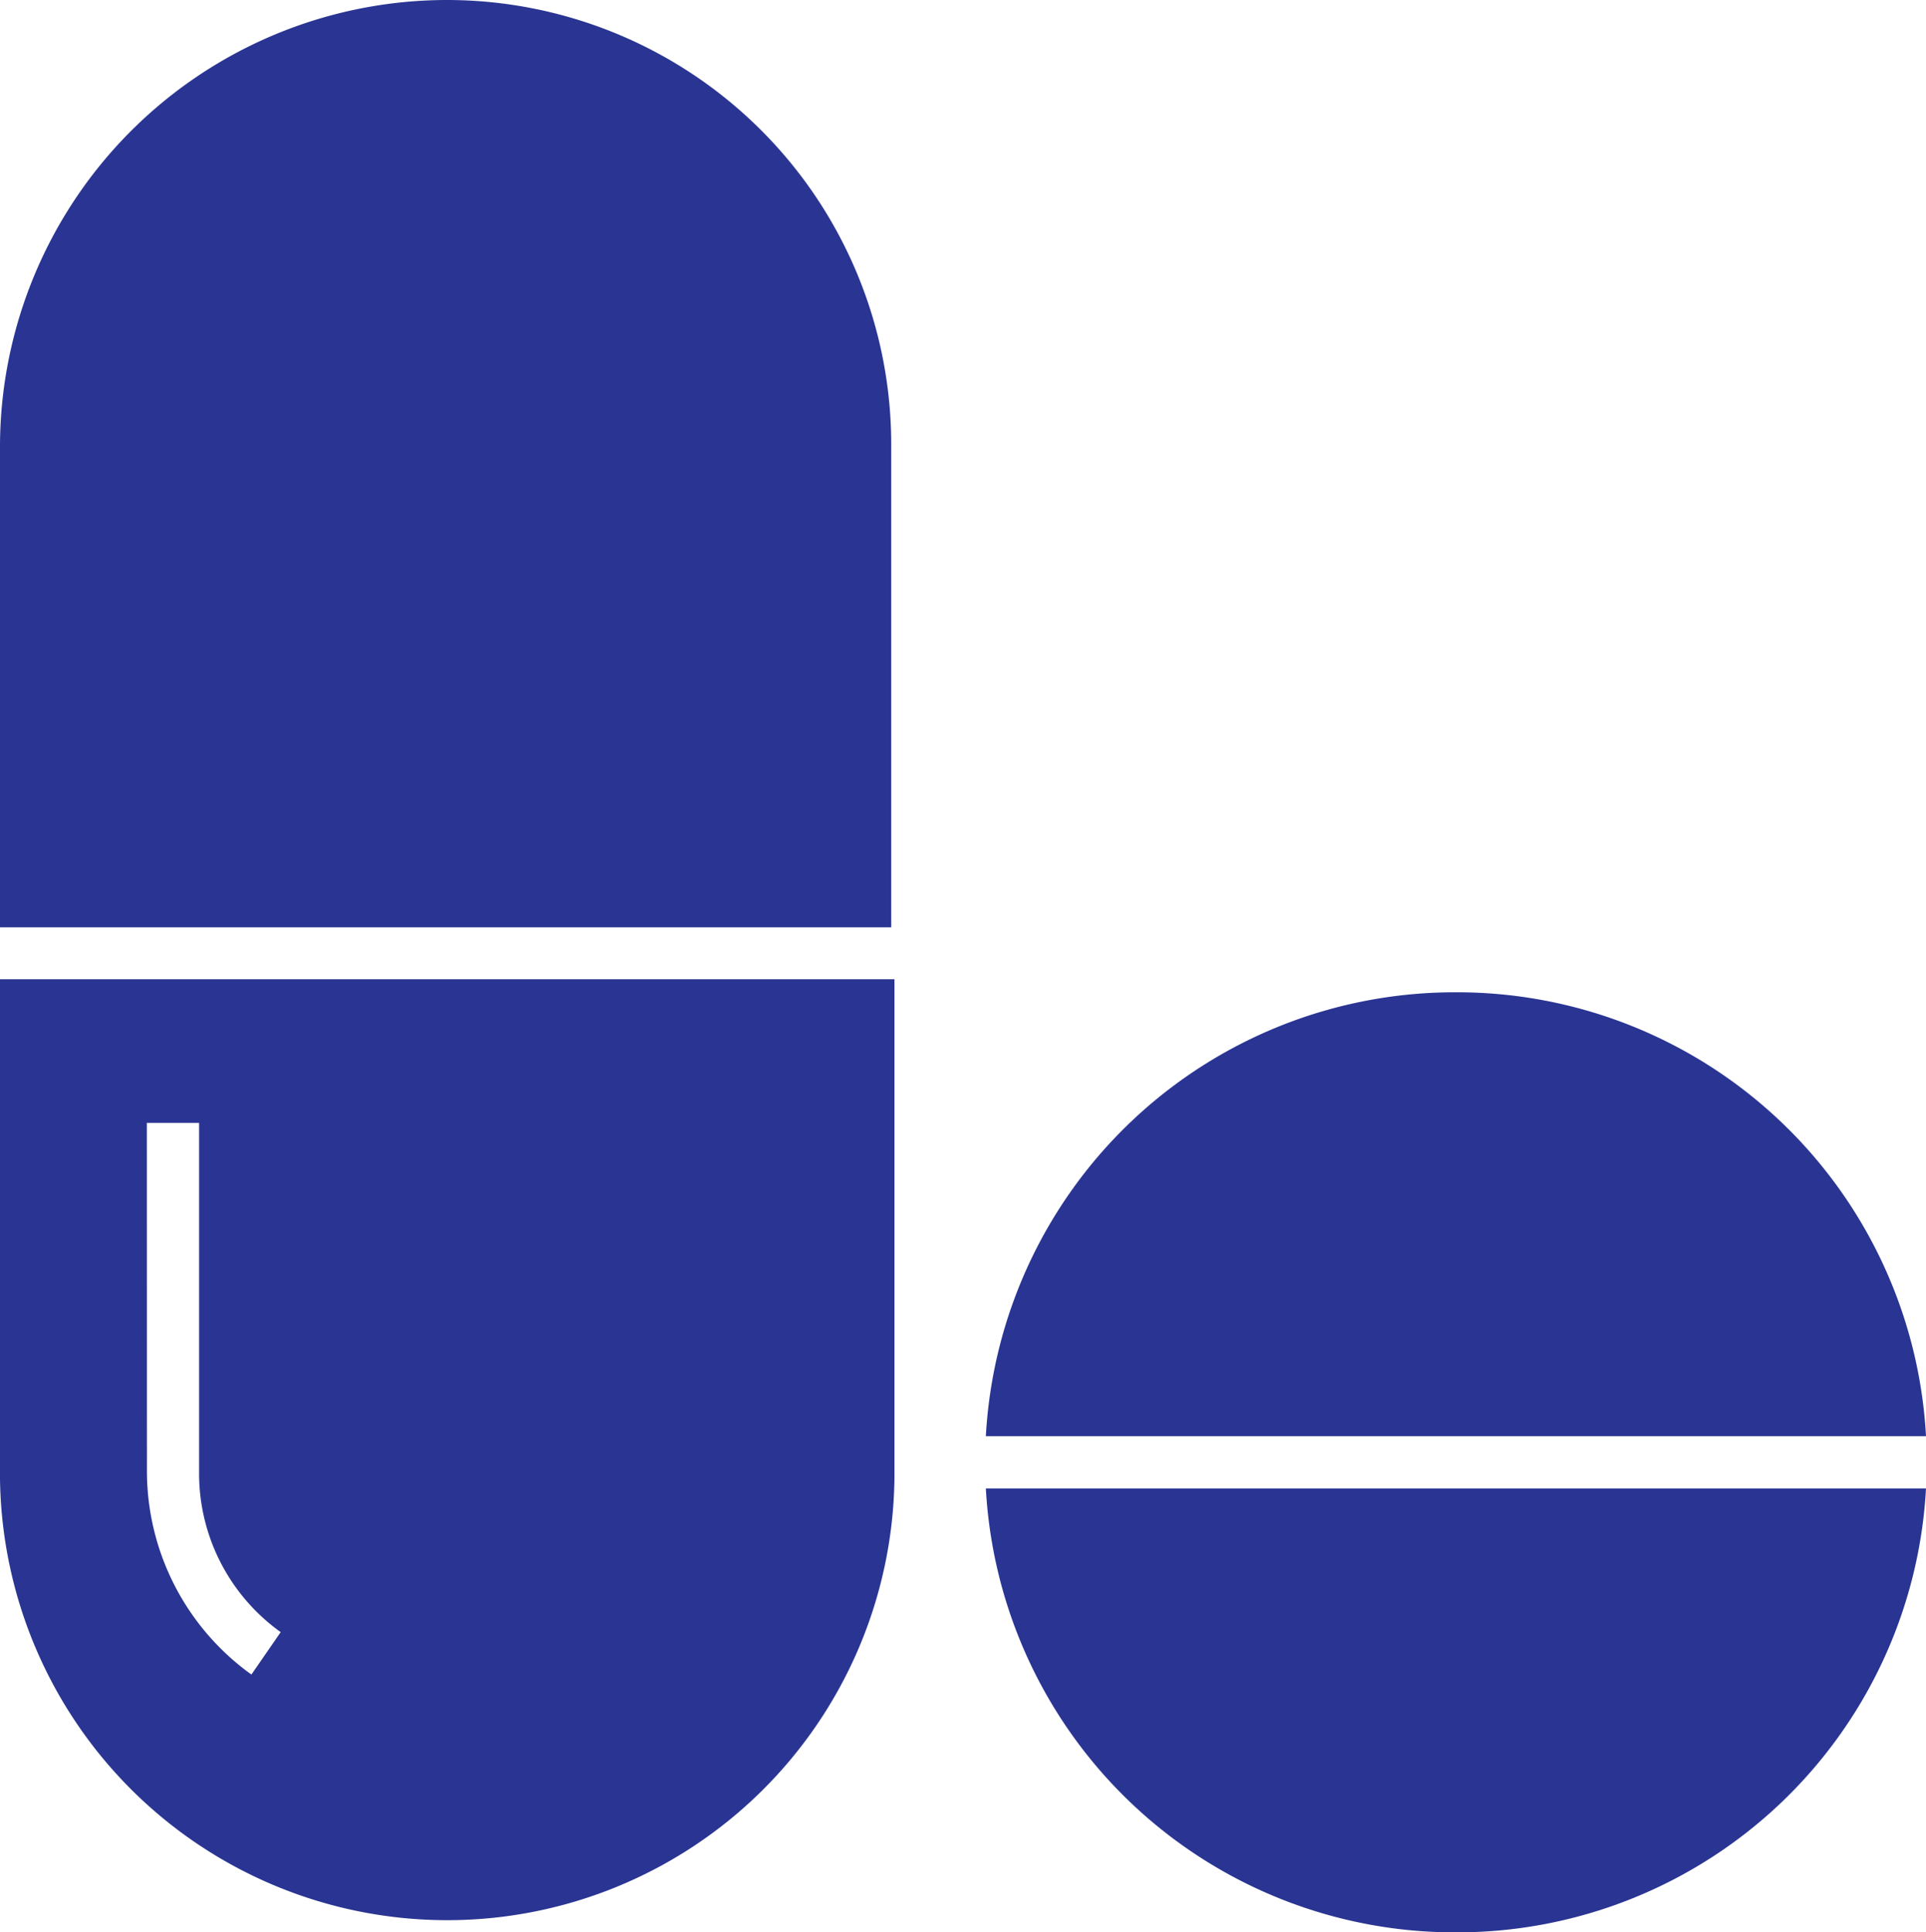 <svg xmlns="http://www.w3.org/2000/svg" width="26.294" height="26.383" viewBox="0 0 26.294 26.383">
  <g id="_17458790811587397843" data-name="17458790811587397843" transform="translate(-20.5 -20.4)">
    <path id="Path_640768" data-name="Path 640768" d="M26.606,20.4A6.106,6.106,0,0,0,20.5,26.461v6.6H32.667v-6.6A6.067,6.067,0,0,0,26.606,20.4Z" transform="translate(0 0)" fill="#2a3593"/>
    <path id="Path_640769" data-name="Path 640769" d="M20.5,57.219a6.106,6.106,0,0,0,12.211,0V50.4H20.5Zm2.005-4.858h.713V57.13a2.662,2.662,0,0,0,1.114,2.184l-.4.579a3.421,3.421,0,0,1-1.426-2.763Z" transform="translate(0 -16.63)" fill="#2a3593"/>
    <path id="Path_640770" data-name="Path 640770" d="M57.118,50.8A6.411,6.411,0,0,0,50.7,56.861H63.535A6.411,6.411,0,0,0,57.118,50.8Z" transform="translate(-16.741 -16.852)" fill="#2a3593"/>
    <path id="Path_640771" data-name="Path 640771" d="M57.118,72.061A6.411,6.411,0,0,0,63.535,66H50.7A6.411,6.411,0,0,0,57.118,72.061Z" transform="translate(-16.741 -25.278)" fill="#2a3593"/>
  </g>
</svg>
